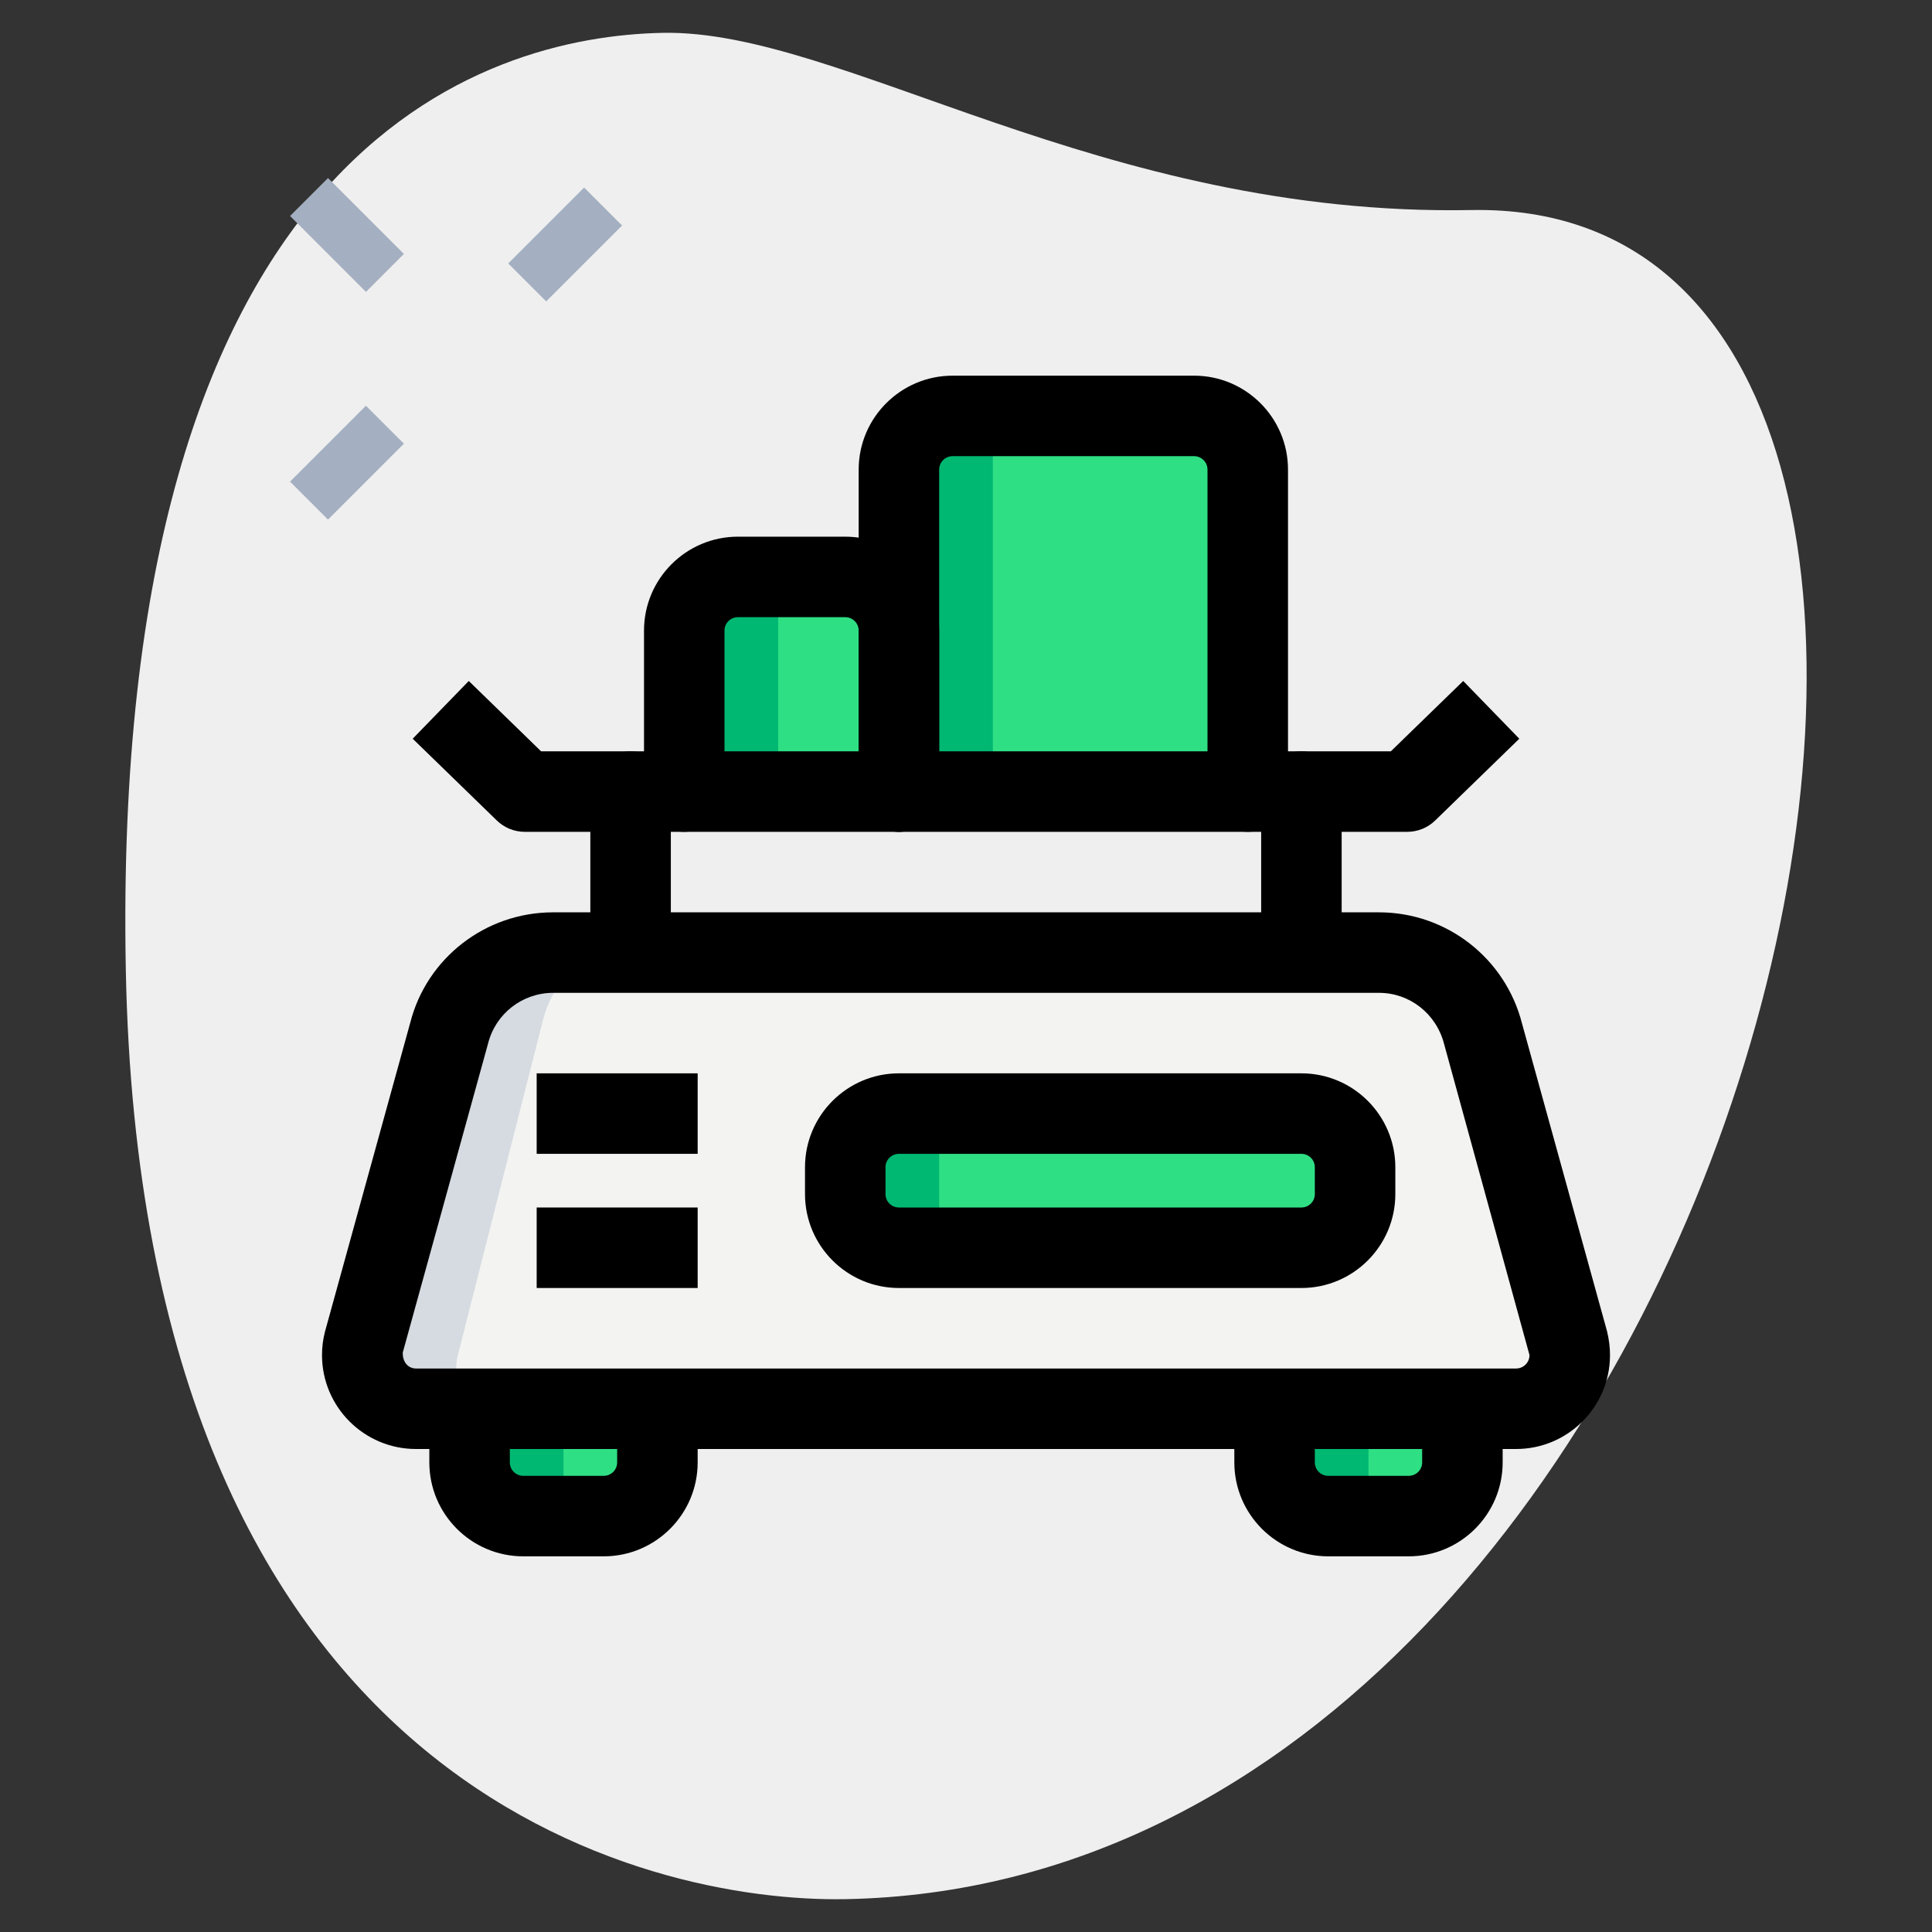 <svg id="_x31_px" enable-background="new 0 0 36 36" height="512" viewBox="0 0 36 36" width="512" xmlns="http://www.w3.org/2000/svg"><rect x="0" y="0" width="36" height="36" fill="#333333" stroke="none"/><path d="m27.417 3.914c-6.915.129-11.732-3.365-15.064-3.302s-10.296 2.109-10.009 17.44 9.744 17.404 13.41 17.336c17.163-.321 23.911-31.703 11.663-31.474z" fill="#efefef"/><path d="m9.533 4.055h2v1h-2z" fill="#a4afc1" transform="matrix(.707 -.707 .707 .707 -.136 8.782)"/><path d="m5.467 8.121h2v1h-2z" fill="#a4afc1" transform="matrix(.707 -.707 .707 .707 -4.202 7.098)"/><path d="m5.967 3.378h1v2h-1z" fill="#a4afc1" transform="matrix(.707 -.707 .707 .707 -1.202 5.855)"/><path d="m7.5 26.5h21c.552 0 1-.448 1-1 0-.085-.011-.168-.031-.247l-1.586-6.245c-.225-.887-1.024-1.508-1.938-1.508h-15.889c-.915 0-1.713.621-1.938 1.508l-1.586 6.245c-.021.079-.032.162-.032.247 0 .552.448 1 1 1z" fill="#f3f3f1"/><g fill="#2fdf84"><path d="m12.5 26.5v1c0 .552-.448 1-1 1h-2c-.552 0-1-.448-1-1v-1z"/><path d="m27.5 26.5v1c0 .552-.448 1-1 1h-2c-.552 0-1-.448-1-1v-1z"/><path d="m24.5 23.5h-8c-.552 0-1-.448-1-1v-1c0-.552.448-1 1-1h8c.552 0 1 .448 1 1v1c0 .552-.448 1-1 1z"/><path d="m12.5 14.5v-3c0-.552.448-1 1-1h2c.552 0 1 .448 1 1v3z"/><path d="m16.5 14.5v-6c0-.552.448-1 1-1h5c.552 0 1 .448 1 1v6z"/></g><path d="m8.5 25.5c0-.085.011-.168.031-.247l1.586-6.245c.225-.887 1.023-1.508 1.938-1.508h-2c-.915 0-1.713.621-1.938 1.508l-1.586 6.245c-.02.079-.031.162-.031.247 0 .552.448 1 1 1h2c-.552 0-1-.448-1-1z" fill="#d5dbe1"/><path d="m10.5 27.5v-1h-2v1c0 .552.448 1 1 1h2c-.552 0-1-.448-1-1z" fill="#00b871"/><path d="m25.5 27.5v-1h-2v1c0 .552.448 1 1 1h2c-.552 0-1-.448-1-1z" fill="#00b871"/><path d="m17.5 22.5v-1c0-.552.448-1 1-1h-2c-.552 0-1 .448-1 1v1c0 .552.448 1 1 1h2c-.552 0-1-.448-1-1z" fill="#00b871"/><path d="m15.5 10.5h-2c-.552 0-1 .448-1 1v3h2v-3c0-.552.448-1 1-1z" fill="#00b871"/><path d="m19.5 7.5h-2c-.552 0-1 .448-1 1v6h2v-6c0-.552.448-1 1-1z" fill="#00b871"/><path d="m11.25 29h-1.5c-.965 0-1.75-.785-1.75-1.75v-.75c0-.414.336-.75.75-.75s.75.336.75.75v.75c0 .138.112.25.25.25h1.5c.138 0 .25-.112.25-.25v-.75c0-.414.336-.75.75-.75s.75.336.75.75v.75c0 .965-.785 1.75-1.75 1.75z"/><path d="m26.25 29h-1.5c-.965 0-1.75-.785-1.75-1.75v-.75c0-.414.336-.75.75-.75s.75.336.75.75v.75c0 .138.112.25.25.25h1.5c.138 0 .25-.112.25-.25v-.75c0-.414.336-.75.75-.75s.75.336.75.75v.75c0 .965-.785 1.75-1.75 1.75z"/><path d="m28.25 27h-20.5c-.965 0-1.75-.785-1.75-1.75 0-.146.018-.291.054-.431l1.59-5.761c.306-1.205 1.402-2.058 2.662-2.058h15.389c1.259 0 2.355.853 2.666 2.073l1.583 5.73c.038.156.056.301.056.447 0 .965-.785 1.75-1.75 1.75zm-17.944-8.5c-.572 0-1.071.388-1.211.942l-1.59 5.76c-.005.186.107.298.245.298h20.5c.138 0 .25-.112.25-.25l-1.59-5.792c-.145-.57-.643-.958-1.215-.958z"/><path d="m24.25 24h-7.5c-.965 0-1.75-.785-1.75-1.75v-.5c0-.965.785-1.75 1.75-1.75h7.5c.965 0 1.75.785 1.75 1.75v.5c0 .965-.785 1.75-1.75 1.75zm-7.5-2.5c-.138 0-.25.112-.25.25v.5c0 .138.112.25.25.25h7.5c.138 0 .25-.112.25-.25v-.5c0-.138-.112-.25-.25-.25z"/><path d="m10 20h3v1.5h-3z"/><path d="m10 22.5h3v1.5h-3z"/><path d="m11.75 18.25c-.414 0-.75-.336-.75-.75v-2.75c0-.414.336-.75.75-.75s.75.336.75.75v2.75c0 .414-.336.75-.75.75z"/><path d="m24.25 18.25c-.414 0-.75-.336-.75-.75v-2.75c0-.414.336-.75.75-.75s.75.336.75.75v2.75c0 .414-.336.75-.75.75z"/><path d="m26.221 15.5h-16.442c-.195 0-.383-.076-.522-.212l-1.567-1.523 1.045-1.076 1.348 1.311h15.833l1.349-1.311 1.045 1.076-1.567 1.523c-.139.136-.327.212-.522.212z"/><path d="m16.75 15.5c-.414 0-.75-.336-.75-.75v-3c0-.138-.112-.25-.25-.25h-2c-.138 0-.25.112-.25.25v3c0 .414-.336.75-.75.75s-.75-.336-.75-.75v-3c0-.965.785-1.75 1.75-1.75h2c.965 0 1.75.785 1.75 1.75v3c0 .414-.336.75-.75.75z"/><path d="m23.25 15.5c-.414 0-.75-.336-.75-.75v-6c0-.138-.112-.25-.25-.25h-4.5c-.138 0-.25.112-.25.25v6c0 .414-.336.75-.75.75s-.75-.336-.75-.75v-6c0-.965.785-1.75 1.75-1.75h4.5c.965 0 1.75.785 1.75 1.75v6c0 .414-.336.75-.75.75z"/></svg>